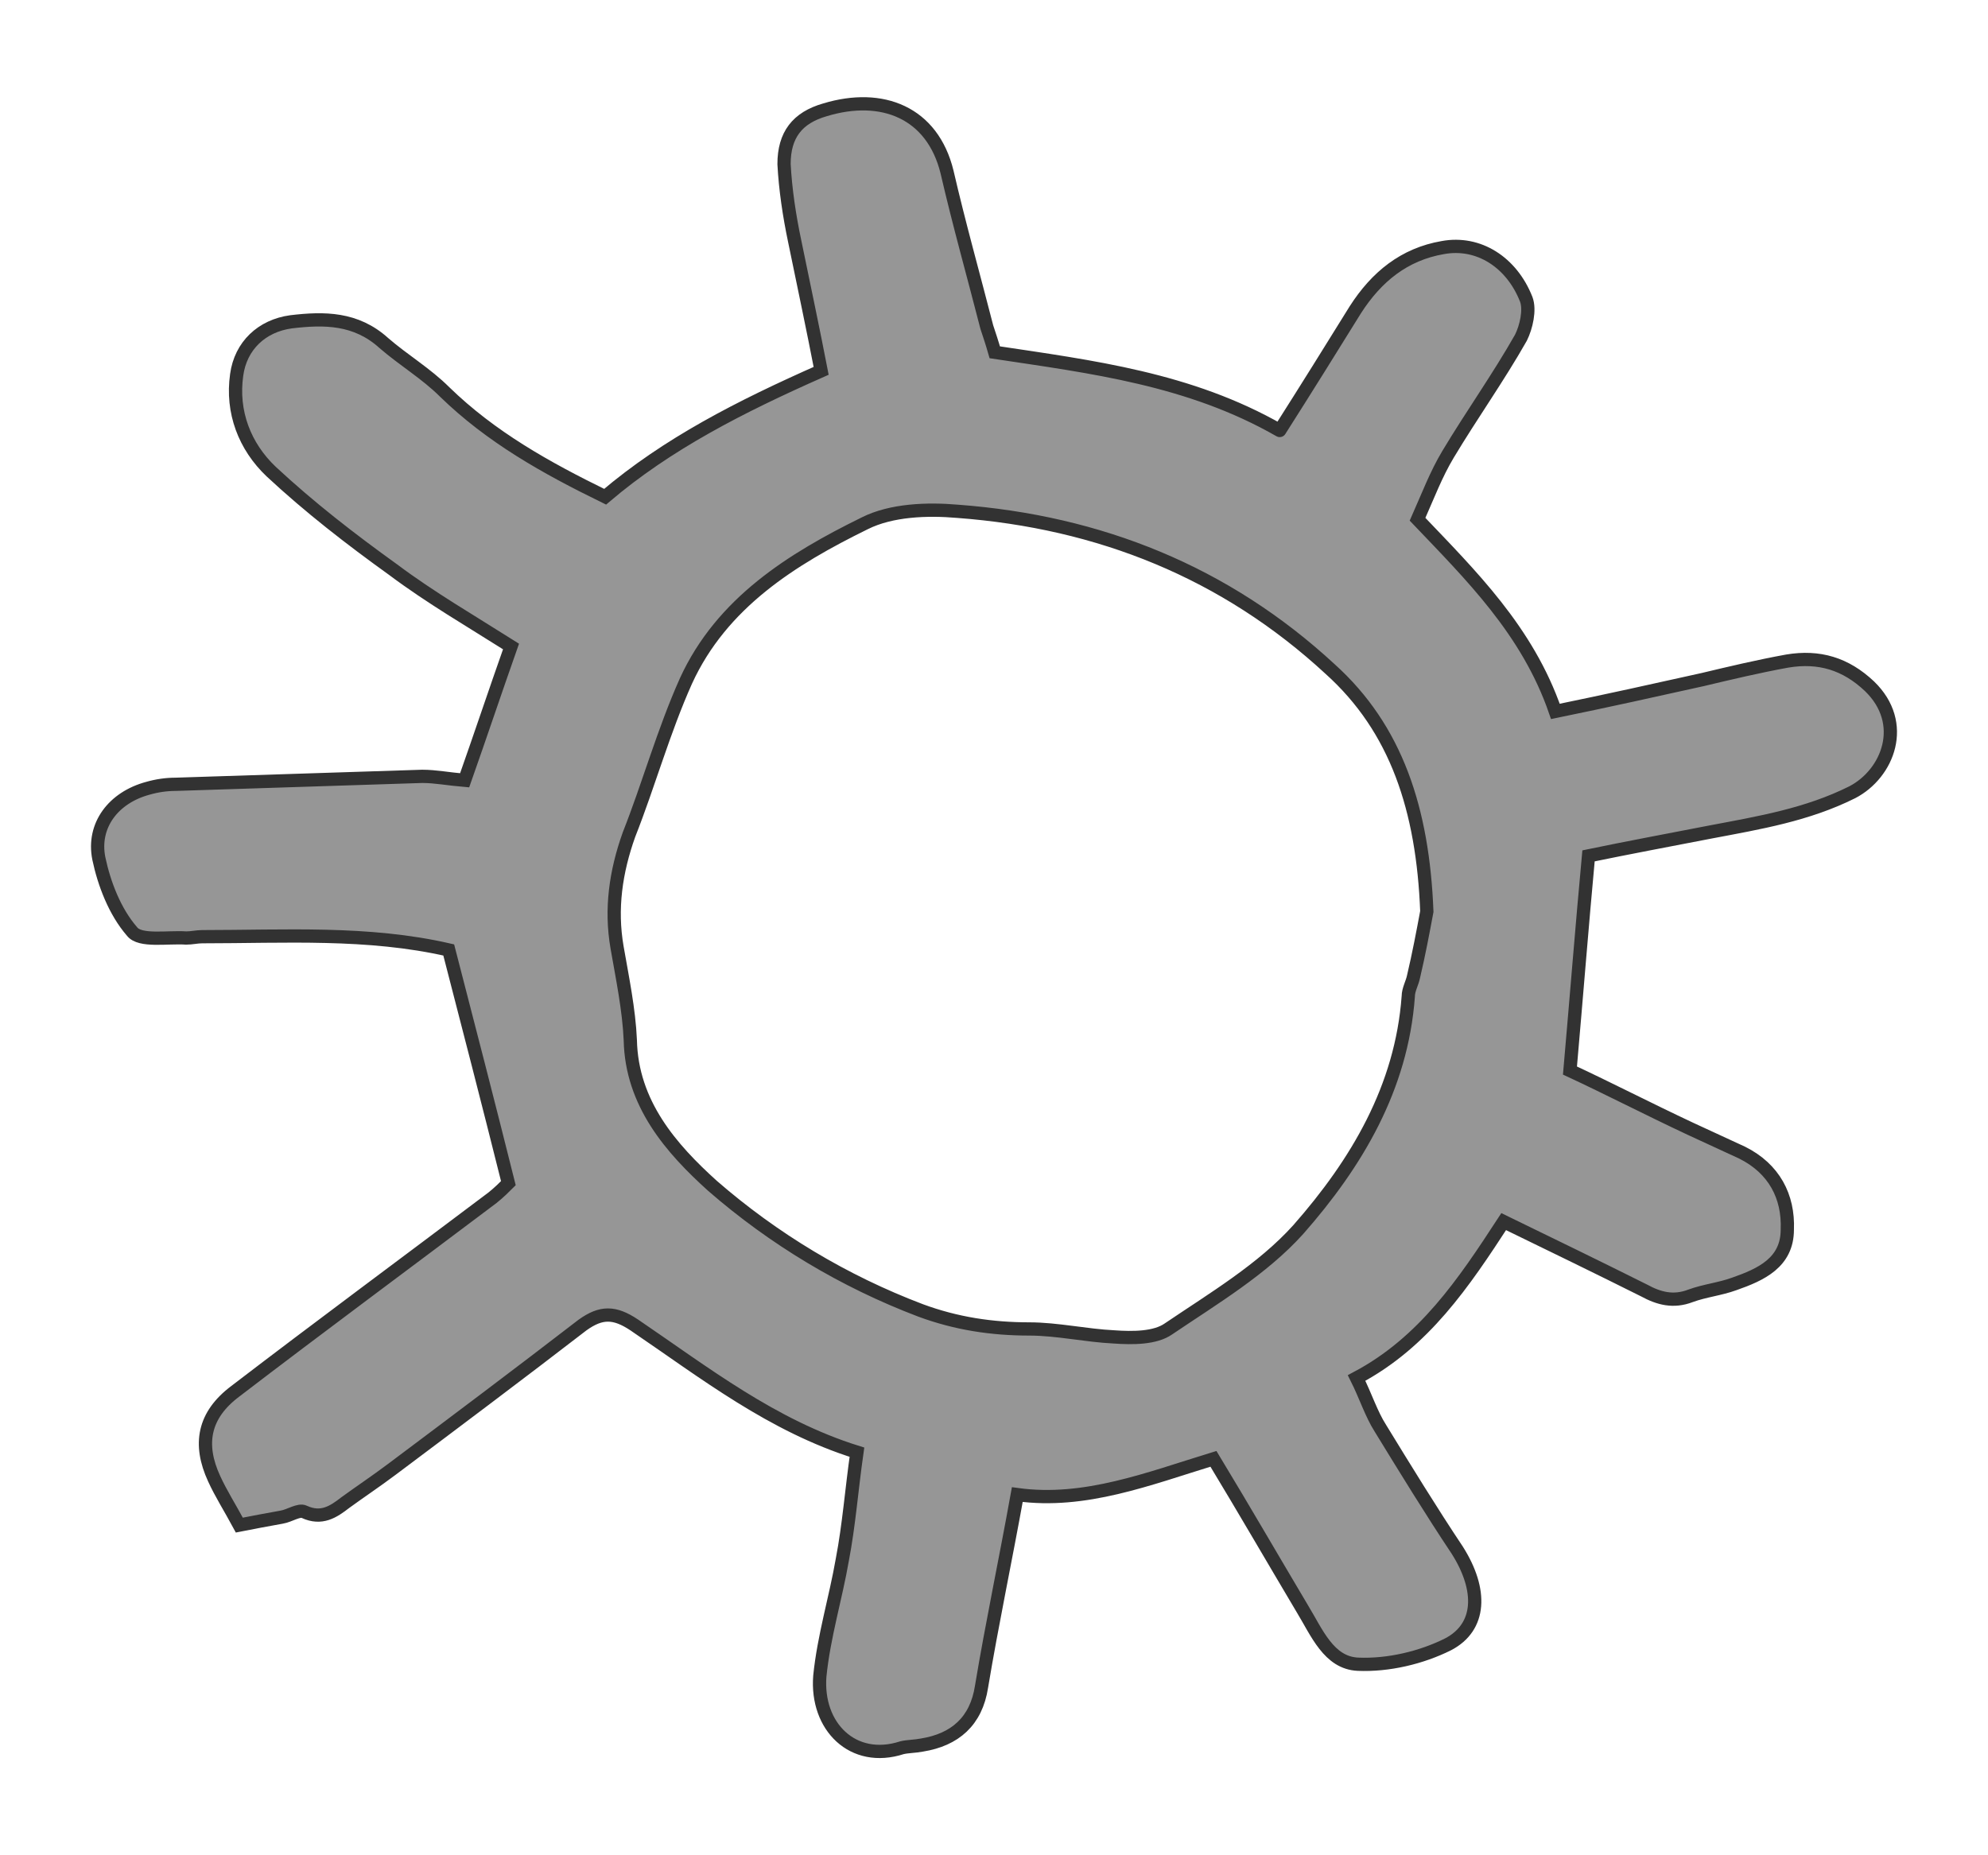 <?xml version="1.0"?>
<svg version="1.1" xmlns="http://www.w3.org/2000/svg" xmlns:xlink="http://www.w3.org/1999/xlink" width="150" height="140">
    <desc iVinci="yes" version="4.6" gridStep="20" showGrid="no" snapToGrid="no" codePlatform="0"/>
    <g id="Layer1" name="Layer 1" opacity="1">
        <g id="Shape1">
            <desc shapeID="1" type="0" basicInfo-basicType="0" basicInfo-roundedRectRadius="12" basicInfo-polygonSides="6" basicInfo-starPoints="5" bounding="rect(-67.633,-62.166,135.267,124.331)" text="" font-familyName="" font-pixelSize="20" font-bold="0" font-underline="0" font-alignment="1" strokeStyle="0" markerStart="0" markerEnd="0" shadowEnabled="0" shadowOffsetX="0" shadowOffsetY="2" shadowBlur="4" shadowOpacity="160" blurEnabled="0" blurRadius="4" transform="matrix(1,0,0,1,75,70)" pers-center="0,0" pers-size="0,0" pers-start="0,0" pers-end="0,0" locked="0" mesh="" flag=""/>
            <path id="shapePath1" d="M96.558,32.484 C98.658,29.184 100.458,26.284 102.258,23.384 C103.858,20.884 105.958,19.184 108.858,18.684 C111.558,18.184 114.058,19.784 115.158,22.584 C115.458,23.384 115.158,24.684 114.758,25.484 C113.058,28.484 111.058,31.284 109.258,34.284 C108.358,35.784 107.758,37.384 106.958,39.184 C110.958,43.384 115.258,47.584 117.358,53.684 C121.258,52.884 124.858,52.084 128.458,51.284 C130.558,50.784 132.658,50.284 134.858,49.884 C137.258,49.484 139.258,50.084 141.058,51.784 C143.958,54.584 142.458,58.384 139.758,59.784 C136.358,61.484 132.758,62.084 129.058,62.784 C125.958,63.384 122.758,63.984 119.858,64.584 C119.358,69.984 118.958,75.084 118.458,80.784 C121.258,82.084 124.358,83.684 127.558,85.184 C128.858,85.784 130.158,86.384 131.458,86.984 C133.858,88.184 134.958,90.284 134.858,92.784 C134.858,95.284 132.858,96.184 130.858,96.884 C129.758,97.284 128.658,97.384 127.558,97.784 C126.258,98.284 125.158,97.984 124.058,97.384 C120.658,95.684 117.158,93.984 113.458,92.184 C110.458,96.784 107.458,101.284 102.358,103.984 C103.058,105.384 103.458,106.684 104.158,107.784 C106.058,110.884 107.958,113.984 109.958,116.984 C111.858,119.984 111.758,122.784 109.258,124.084 C107.258,125.084 104.758,125.684 102.458,125.584 C100.258,125.484 99.358,123.184 98.258,121.384 C96.058,117.684 93.858,113.884 91.558,110.084 C86.658,111.584 81.858,113.484 76.758,112.784 C75.858,117.784 74.858,122.484 74.058,127.284 C73.658,129.884 72.058,131.284 69.558,131.684 C69.058,131.784 68.458,131.784 68.058,131.884 C64.358,133.084 61.558,130.284 61.858,126.484 C62.158,123.484 63.058,120.584 63.558,117.684 C64.058,115.084 64.258,112.384 64.658,109.584 C58.258,107.584 53.158,103.584 47.858,99.984 C46.358,98.984 45.358,98.984 43.958,99.984 C39.158,103.684 34.358,107.284 29.558,110.884 C28.358,111.784 27.158,112.584 26.058,113.384 C25.158,114.084 24.258,114.684 22.958,114.084 C22.558,113.884 21.858,114.384 21.258,114.484 C20.158,114.684 19.058,114.884 18.058,115.084 C17.358,113.784 16.658,112.684 16.158,111.584 C14.958,108.984 15.358,106.784 17.758,104.984 C24.158,100.084 30.658,95.284 37.158,90.384 C37.658,89.984 38.058,89.584 38.358,89.284 C36.858,83.284 35.358,77.484 33.858,71.684 C27.758,70.284 21.458,70.684 15.258,70.684 C14.858,70.684 14.458,70.784 14.058,70.784 C12.658,70.684 10.558,71.084 9.958,70.284 C8.658,68.784 7.858,66.684 7.458,64.784 C6.958,62.284 8.558,60.184 11.158,59.484 C11.858,59.284 12.558,59.184 13.258,59.184 C19.458,58.984 25.658,58.784 31.858,58.584 C32.858,58.584 33.858,58.784 35.058,58.884 C36.258,55.484 37.358,52.184 38.558,48.784 C35.558,46.884 32.458,45.084 29.658,42.984 C26.458,40.684 23.358,38.284 20.458,35.584 C18.458,33.684 17.458,31.084 17.858,28.284 C18.158,26.084 19.758,24.584 21.958,24.284 C24.458,23.984 26.858,23.984 28.958,25.884 C30.458,27.184 32.158,28.184 33.558,29.584 C37.058,32.984 41.158,35.284 45.658,37.484 C50.358,33.484 55.858,30.684 61.958,27.984 C61.358,24.884 60.658,21.584 59.958,18.184 C59.558,16.284 59.258,14.284 59.158,12.384 C59.158,10.184 60.158,8.884 62.258,8.284 C66.558,6.984 70.358,8.484 71.458,12.984 C72.358,16.884 73.458,20.784 74.458,24.684 C74.658,25.284 74.858,25.884 75.058,26.584 C82.358,27.684 89.758,28.584 96.558,32.484 M107.658,68.784 C107.358,61.084 105.358,54.984 100.358,50.484 C92.458,43.184 82.958,39.384 72.258,38.584 C69.958,38.384 67.258,38.484 65.258,39.484 C59.758,42.184 54.458,45.484 51.758,51.384 C50.058,55.184 48.958,59.184 47.458,62.984 C46.458,65.784 46.058,68.584 46.558,71.484 C46.958,73.784 47.458,76.184 47.558,78.484 C47.658,83.284 50.658,86.684 53.758,89.484 C58.358,93.484 63.658,96.684 69.458,98.884 C72.158,99.884 74.858,100.284 77.658,100.284 C79.758,100.284 81.958,100.784 84.058,100.884 C85.458,100.984 87.158,100.984 88.158,100.284 C91.558,97.984 95.258,95.784 97.958,92.784 C102.358,87.784 105.758,82.084 106.258,75.184 C106.258,74.684 106.558,74.184 106.658,73.684 C107.058,71.984 107.358,70.384 107.658,68.784 Z" style="stroke:#323232;stroke-opacity:1;stroke-width:1;stroke-linejoin:miter;stroke-miterlimit:2;stroke-linecap:round;fill-rule:evenodd;fill:#969696;fill-opacity:1;"/>
        </g>
    </g>
</svg>
